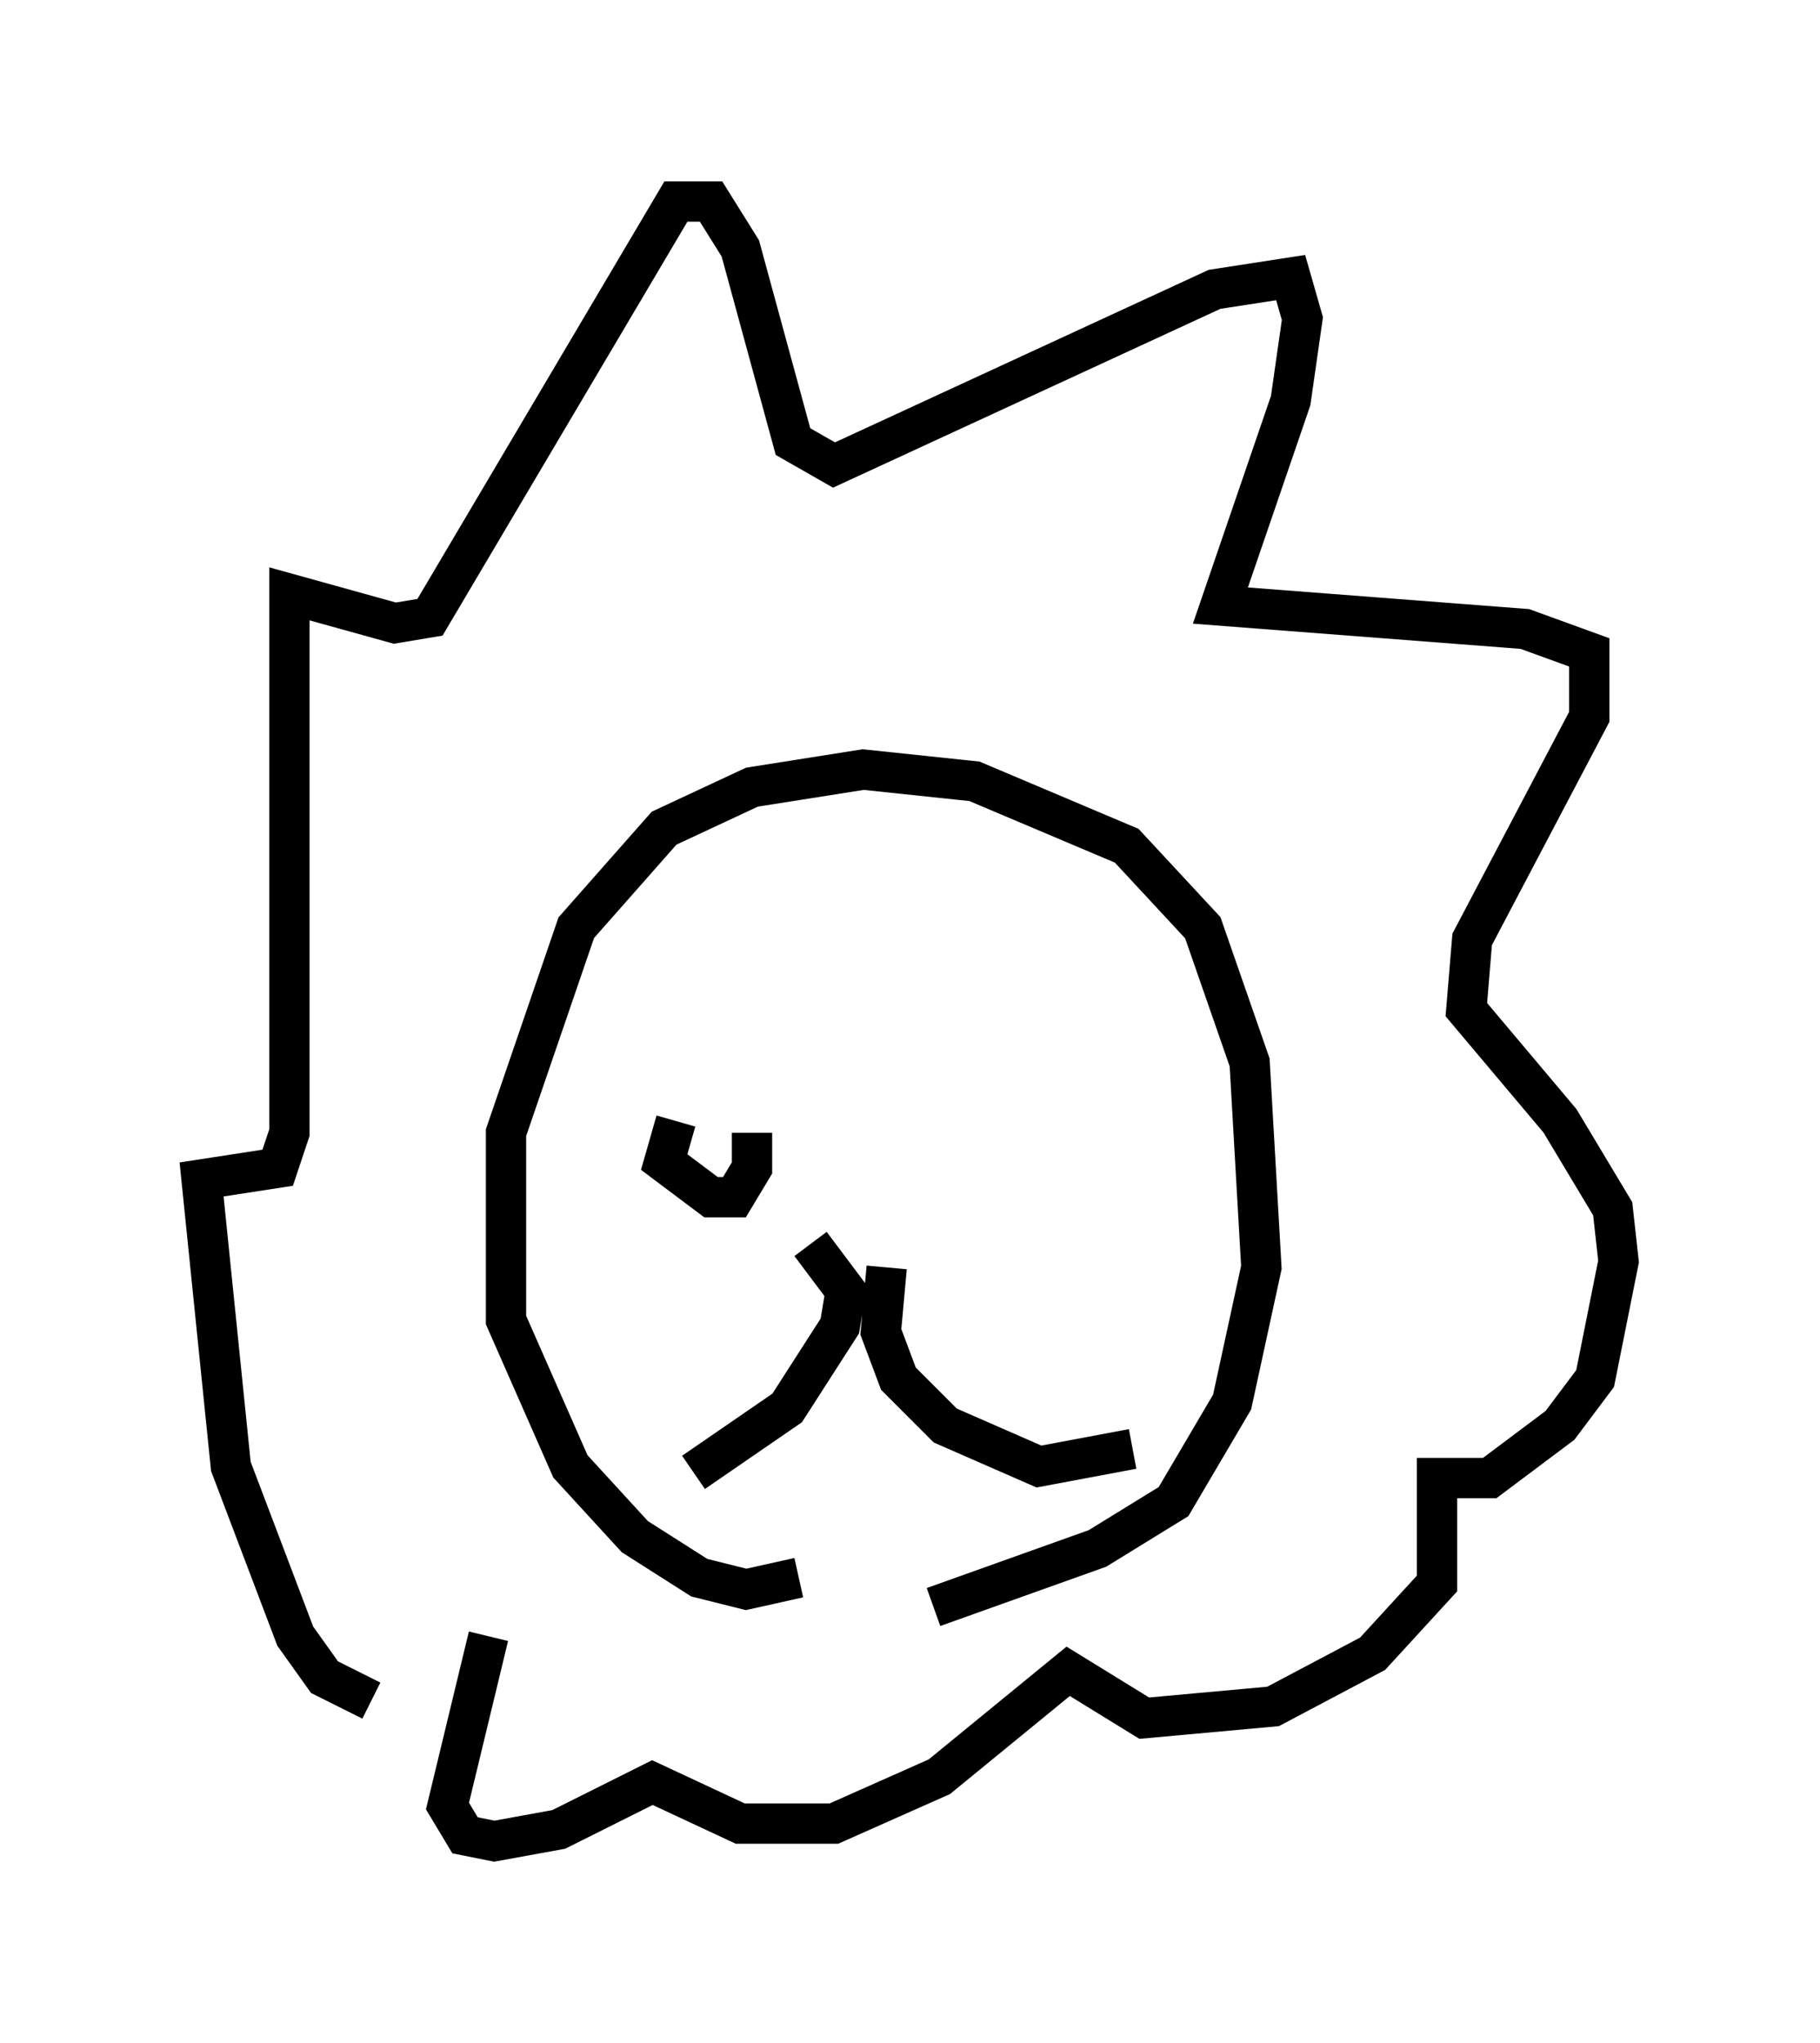 <?xml version="1.0" encoding="utf-8" ?>
<svg baseProfile="full" height="50.67" version="1.1" width="45.151" xmlns="http://www.w3.org/2000/svg" xmlns:ev="http://www.w3.org/2001/xml-events" xmlns:xlink="http://www.w3.org/1999/xlink"><defs /><rect fill="white" height="50.67" width="45.151" x="0" y="0" /><path d="M11.682, 42.184 m-2.469, 0.0 l-1.162, -0.581 -0.726, -1.017 l-1.598, -4.212 -0.726, -7.117 l1.888, -0.291 0.291, -0.872 l0.0, -13.363 2.615, 0.726 l0.872, -0.145 6.101, -10.313 l0.872, 0.0 0.726, 1.162 l1.307, 4.793 1.017, 0.581 l9.441, -4.358 1.888, -0.291 l0.291, 1.017 -0.291, 2.034 l-1.743, 5.084 7.553, 0.581 l1.598, 0.581 0.0, 1.598 l-2.905, 5.52 -0.145, 1.743 l2.324, 2.76 1.307, 2.179 l0.145, 1.307 -0.581, 2.905 l-0.872, 1.162 -1.743, 1.307 l-1.307, 0.0 0.0, 2.615 l-1.598, 1.743 -2.469, 1.307 l-3.196, 0.291 -1.888, -1.162 l-3.196, 2.615 -2.615, 1.162 l-2.324, 0.0 -2.179, -1.017 l-2.324, 1.162 -1.598, 0.291 l-0.726, -0.145 -0.436, -0.726 l1.017, -4.212 m7.698, -1.453 l-1.307, 0.291 -1.162, -0.291 l-1.598, -1.017 -1.598, -1.743 l-1.598, -3.631 0.0, -4.648 l1.743, -5.084 2.179, -2.469 l2.179, -1.017 2.76, -0.436 l2.76, 0.291 3.777, 1.598 l1.888, 2.034 1.162, 3.341 l0.291, 5.084 -0.726, 3.341 l-1.453, 2.469 -1.888, 1.162 l-4.067, 1.453 m-3.05, -9.006 l0.872, 1.162 -0.145, 0.872 l-1.307, 2.034 -2.324, 1.598 m4.793, -5.084 l-0.145, 1.598 0.436, 1.162 l1.162, 1.162 2.324, 1.017 l2.324, -0.436 m-11.33, -8.134 l-0.291, 1.017 1.162, 0.872 l0.581, 0.0 0.436, -0.726 l0.0, -0.872 " fill="none" stroke="black" stroke-width="1" /></svg>
